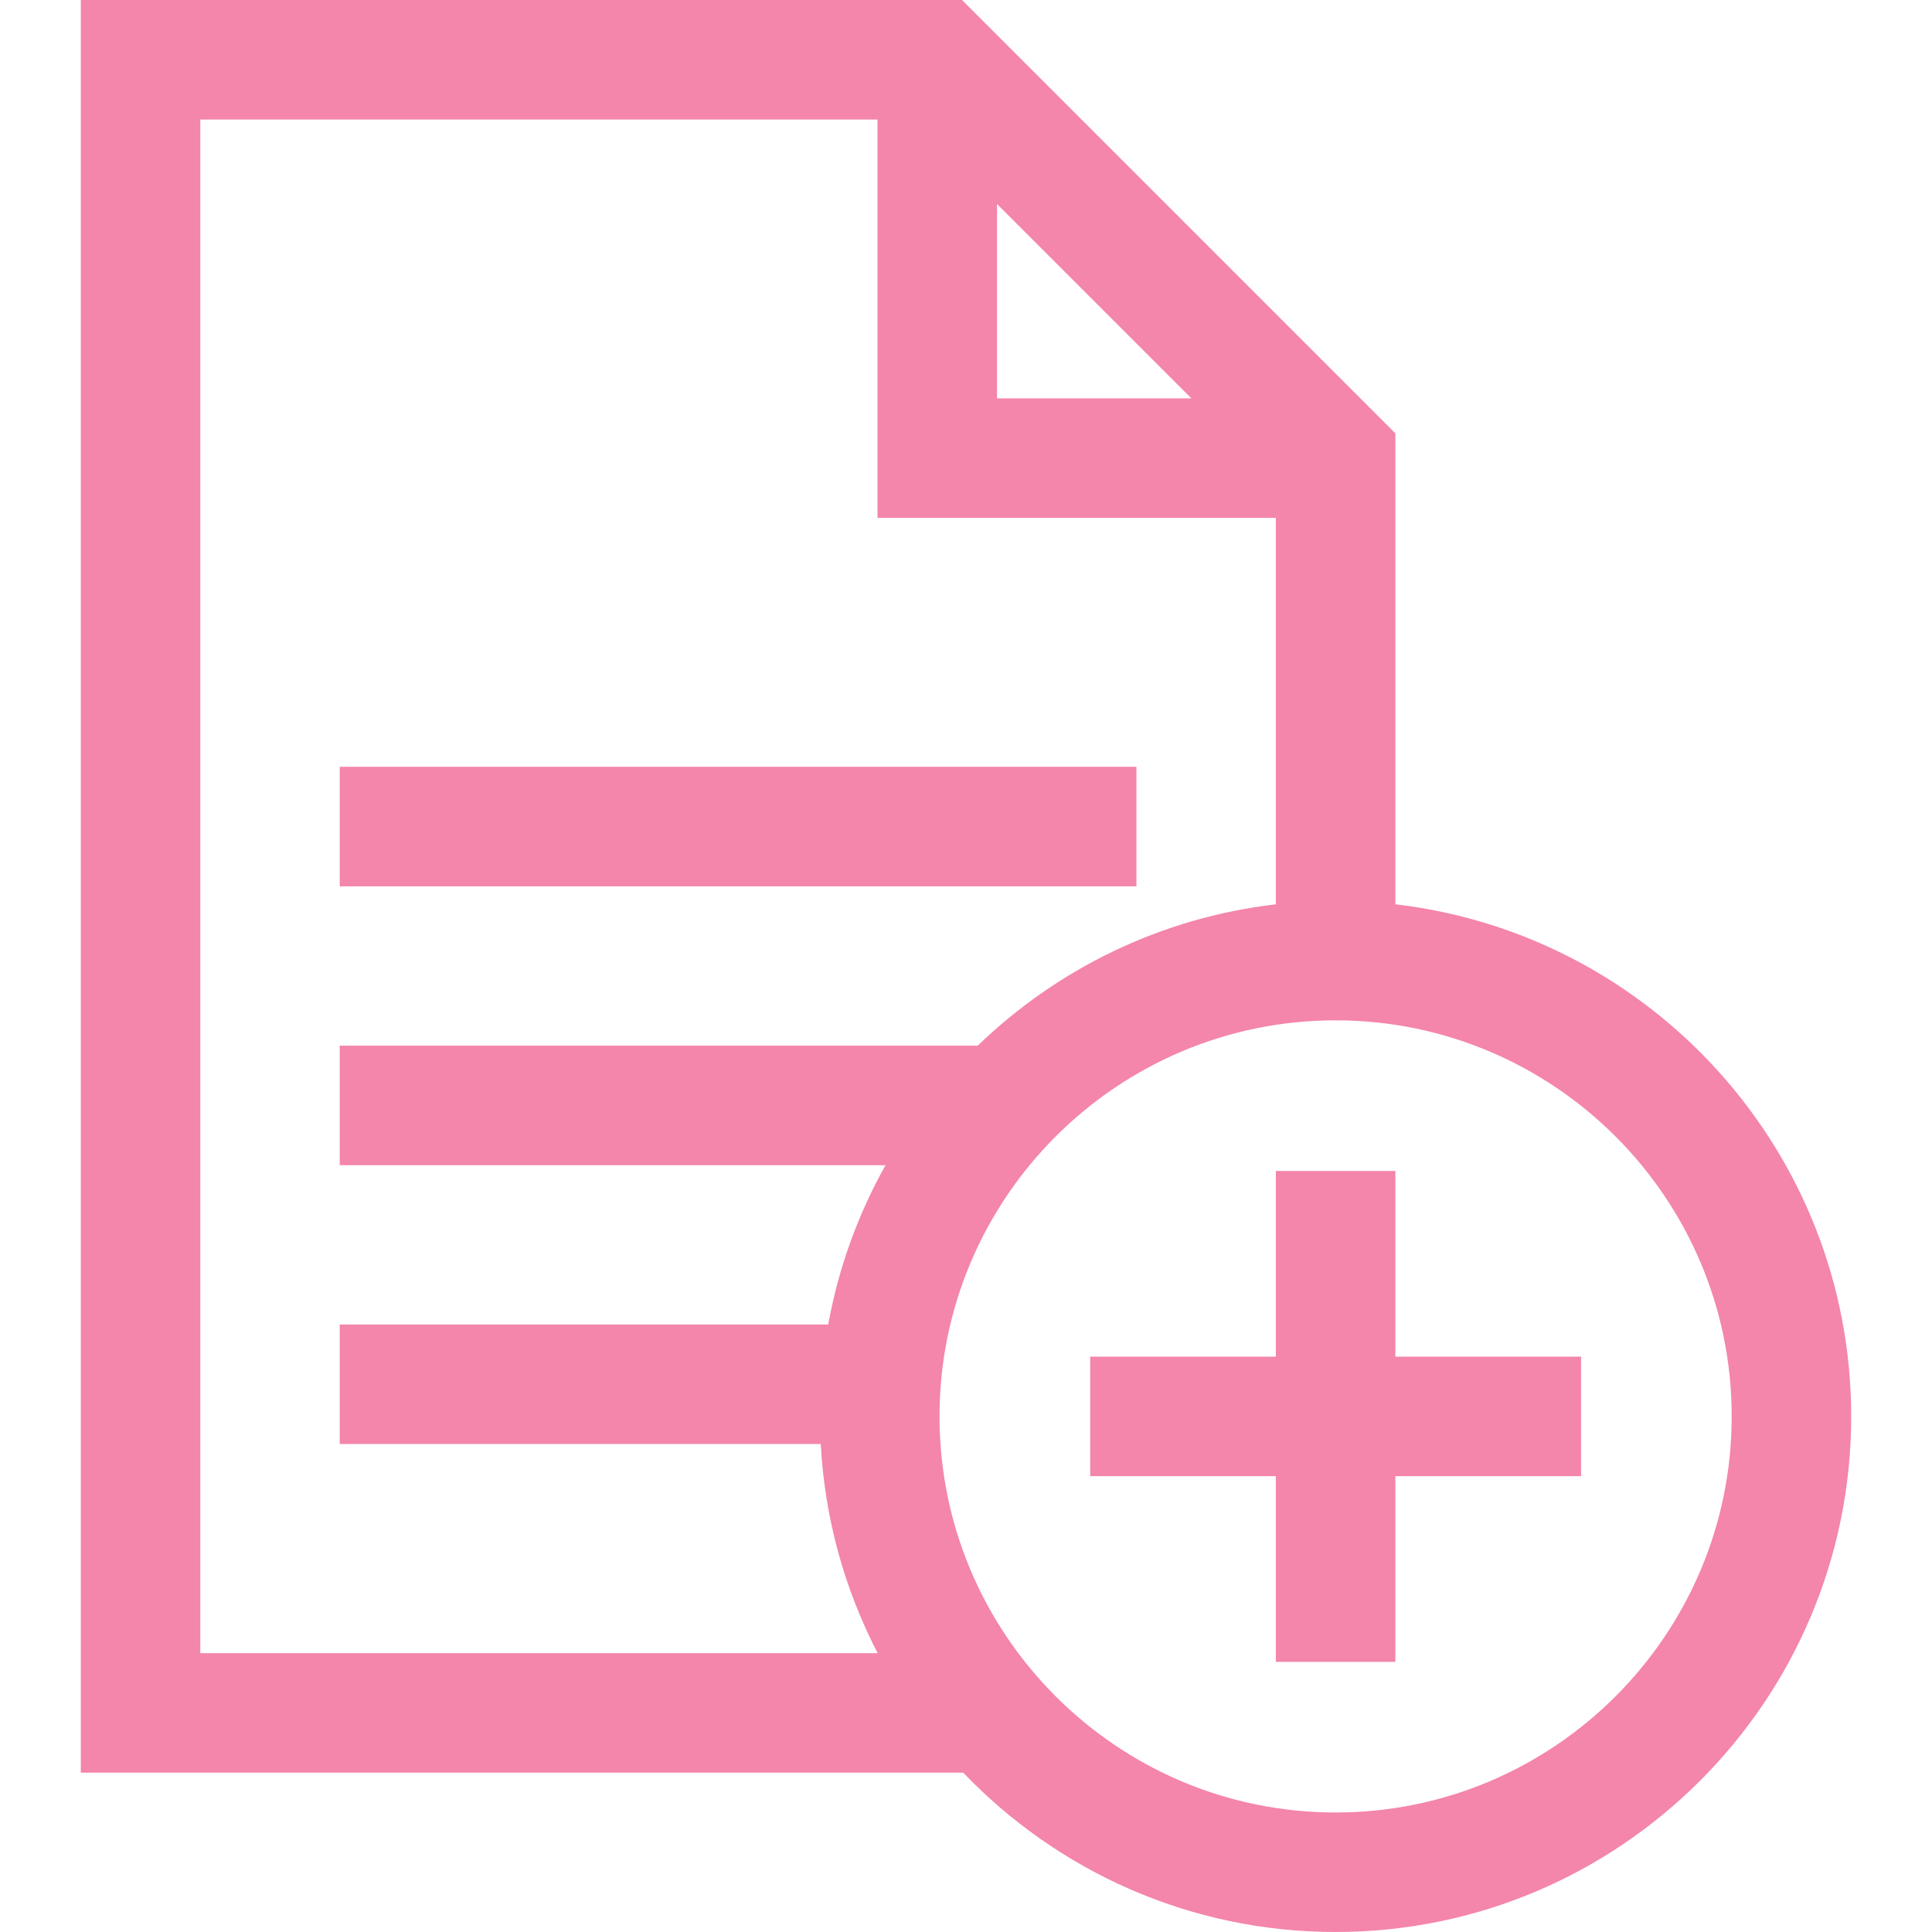 <?xml version="1.0" encoding="utf-8"?>
<!-- Generator: Adobe Illustrator 16.0.2, SVG Export Plug-In . SVG Version: 6.00 Build 0)  -->
<!DOCTYPE svg PUBLIC "-//W3C//DTD SVG 1.1//EN" "http://www.w3.org/Graphics/SVG/1.1/DTD/svg11.dtd">
<svg version="1.1" id="Layer_1" xmlns="http://www.w3.org/2000/svg" xmlns:xlink="http://www.w3.org/1999/xlink" x="0px" y="0px"
	 width="512px" height="512px" viewBox="0 0 512 512" enable-background="new 0 0 512 512" xml:space="preserve">
<g>
	<g>
		<rect x="90.032" y="203.216" fill="#F485AB" width="211.134" height="31.67"/>
		<path fill="#F485AB" d="M369.785,239.653v-124.81L254.944,0H21.414v469.773h233.854C280.159,495.779,315.195,512,353.95,512
			c75.341,0,136.635-61.294,136.635-136.635C490.585,305.38,437.694,247.527,369.785,239.653z M264.218,54.064l51.503,51.503
			h-51.503V54.064L264.218,54.064z M53.084,438.104V31.67h179.464v105.567h105.567v102.416c-30.518,3.539-58,17.167-79.013,37.46
			H90.032v31.67h144.642c-7.247,12.932-12.459,27.15-15.183,42.227H90.032v31.671h127.479c1.055,19.891,6.386,38.665,15.085,55.423
			H53.084z M353.95,480.33c-57.878,0-104.966-47.087-104.966-104.965c0-57.879,47.088-104.965,104.966-104.965
			s104.965,47.087,104.965,104.965C458.915,433.242,411.828,480.33,353.95,480.33z"/>
		<polygon fill="#F485AB" points="369.785,310.319 338.115,310.319 338.115,359.529 288.905,359.529 288.905,391.199 
			338.115,391.199 338.115,440.412 369.785,440.412 369.785,391.199 418.996,391.199 418.996,359.529 369.785,359.529 		"/>
	</g>
</g>
</svg>
